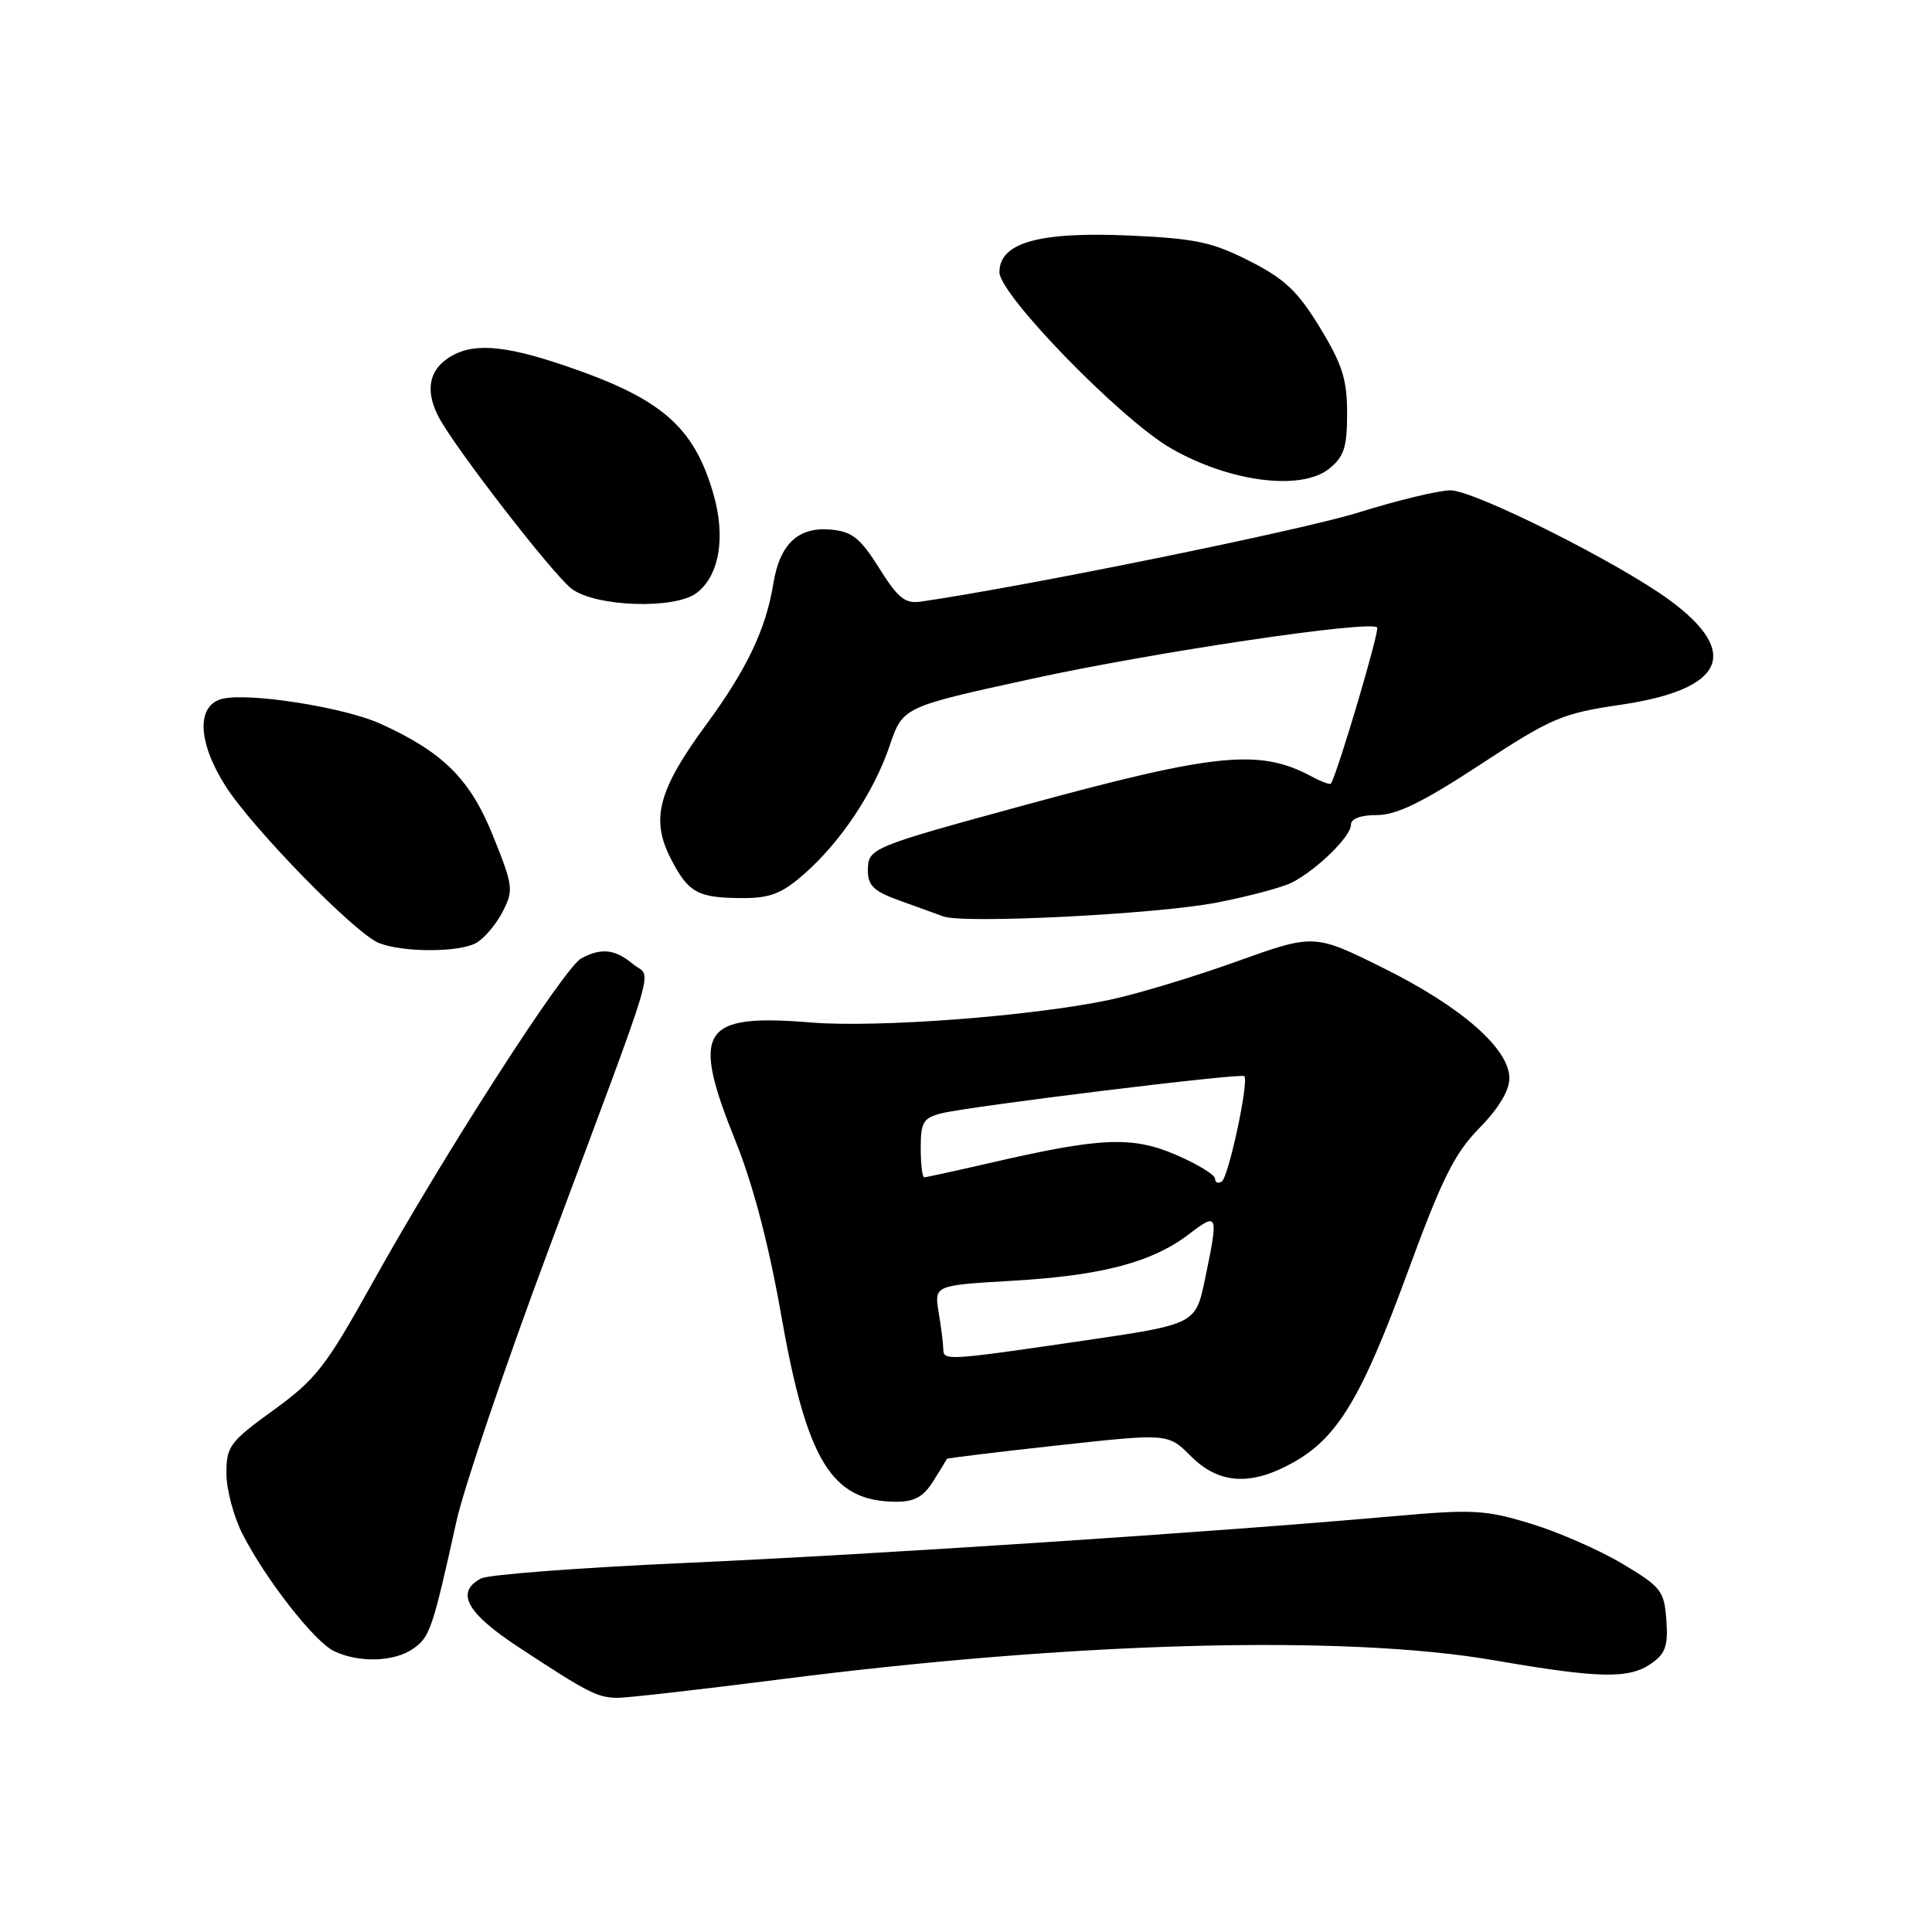 <?xml version="1.0" encoding="UTF-8" standalone="no"?>
<!DOCTYPE svg PUBLIC "-//W3C//DTD SVG 1.1//EN" "http://www.w3.org/Graphics/SVG/1.1/DTD/svg11.dtd" >
<svg xmlns="http://www.w3.org/2000/svg" xmlns:xlink="http://www.w3.org/1999/xlink" version="1.1" viewBox="0 0 256 256">
 <g >
 <path fill="currentColor"
d=" M 103.26 222.54 C 142.36 217.53 178.15 216.57 198.00 220.00 C 211.94 222.41 215.86 222.49 218.83 220.41 C 220.69 219.11 221.05 218.05 220.80 214.66 C 220.52 210.80 220.11 210.27 215.00 207.22 C 211.97 205.41 206.51 203.01 202.86 201.90 C 196.79 200.05 195.22 199.96 184.36 200.93 C 161.11 203.00 116.10 205.96 91.00 207.09 C 76.97 207.71 64.71 208.64 63.75 209.15 C 60.30 210.97 61.80 213.72 68.75 218.28 C 77.90 224.30 79.15 224.93 81.76 224.97 C 83.00 224.99 92.67 223.89 103.26 222.54 Z  M 54.75 218.46 C 56.97 216.91 57.31 215.90 60.50 201.50 C 61.48 197.10 66.97 180.90 72.72 165.50 C 87.63 125.53 86.36 129.81 83.88 127.75 C 81.49 125.76 79.69 125.56 77.02 126.99 C 74.77 128.19 58.82 152.97 49.40 169.90 C 43.19 181.07 41.88 182.76 36.25 186.84 C 30.45 191.04 30.00 191.64 30.00 195.22 C 30.00 197.34 30.96 200.96 32.13 203.26 C 35.20 209.27 41.64 217.52 44.26 218.78 C 47.54 220.36 52.24 220.22 54.75 218.46 Z  M 123.67 196.25 C 124.62 194.74 125.43 193.41 125.47 193.31 C 125.51 193.21 132.12 192.40 140.16 191.52 C 154.77 189.92 154.77 189.92 157.81 192.96 C 161.54 196.69 165.80 196.93 171.46 193.73 C 177.29 190.42 180.45 185.14 186.55 168.49 C 191.07 156.17 192.74 152.82 196.02 149.48 C 198.56 146.90 200.00 144.50 200.00 142.88 C 200.00 138.96 193.65 133.41 183.32 128.28 C 174.13 123.72 174.13 123.72 163.81 127.42 C 158.14 129.46 150.57 131.74 147.00 132.49 C 136.70 134.66 116.30 136.20 107.53 135.49 C 92.85 134.29 91.50 136.42 97.50 151.30 C 99.77 156.92 101.88 164.98 103.48 174.09 C 106.91 193.63 110.17 198.95 118.73 198.99 C 121.17 199.00 122.37 198.33 123.67 196.25 Z  M 63.06 124.97 C 64.11 124.40 65.69 122.56 66.57 120.87 C 68.08 117.94 68.02 117.46 65.33 110.76 C 62.31 103.24 58.70 99.65 50.39 95.89 C 45.57 93.71 32.94 91.73 29.44 92.60 C 26.00 93.47 26.18 98.32 29.88 104.15 C 33.42 109.73 47.05 123.69 50.20 124.95 C 53.35 126.21 60.71 126.22 63.06 124.97 Z  M 161.21 119.60 C 165.45 118.78 169.95 117.58 171.21 116.93 C 174.51 115.23 179.00 110.84 179.00 109.31 C 179.00 108.48 180.27 108.00 182.47 108.00 C 185.06 108.00 188.51 106.31 196.14 101.31 C 205.63 95.10 206.95 94.53 214.84 93.37 C 228.48 91.35 230.72 86.49 221.23 79.52 C 214.48 74.56 195.42 65.01 192.21 64.97 C 190.72 64.96 185.22 66.28 180.00 67.91 C 172.52 70.25 135.87 77.71 122.00 79.72 C 119.93 80.02 118.98 79.25 116.50 75.29 C 114.02 71.33 112.92 70.44 110.16 70.18 C 105.79 69.76 103.33 72.05 102.47 77.34 C 101.51 83.32 98.94 88.71 93.66 95.90 C 87.23 104.63 86.19 108.49 88.85 113.71 C 91.21 118.33 92.44 119.00 98.55 119.00 C 102.04 119.00 103.66 118.36 106.52 115.84 C 111.40 111.57 115.79 104.98 117.89 98.80 C 119.63 93.68 119.63 93.68 136.56 89.98 C 152.78 86.43 181.49 82.16 182.48 83.14 C 182.84 83.50 177.32 102.18 176.36 103.83 C 176.26 104.01 175.12 103.60 173.84 102.91 C 166.93 99.19 161.21 99.75 136.00 106.62 C 115.21 112.29 115.00 112.38 115.00 115.40 C 115.00 117.36 115.83 118.13 119.25 119.35 C 121.59 120.19 124.17 121.12 125.00 121.43 C 127.67 122.43 153.28 121.14 161.21 119.60 Z  M 92.29 78.58 C 95.33 76.28 96.19 71.17 94.52 65.41 C 91.92 56.49 87.65 52.80 74.90 48.47 C 66.51 45.61 62.34 45.37 59.22 47.56 C 56.76 49.28 56.39 51.99 58.16 55.32 C 60.38 59.48 73.14 75.96 75.70 77.98 C 78.78 80.40 89.38 80.79 92.29 78.58 Z  M 176.14 62.09 C 178.10 60.50 178.50 59.25 178.50 54.75 C 178.50 50.28 177.86 48.28 174.90 43.41 C 171.96 38.59 170.25 36.96 165.56 34.58 C 160.63 32.08 158.39 31.60 149.66 31.21 C 137.65 30.68 132.43 32.15 132.43 36.07 C 132.43 39.05 148.53 55.59 155.15 59.40 C 162.93 63.88 172.43 65.09 176.14 62.09 Z  M 124.99 178.75 C 124.98 178.06 124.71 175.88 124.38 173.91 C 123.79 170.31 123.79 170.31 134.14 169.71 C 146.06 169.01 152.64 167.27 157.55 163.53 C 161.41 160.58 161.48 160.77 159.67 169.49 C 158.42 175.47 158.42 175.47 143.46 177.66 C 125.42 180.30 125.00 180.33 124.99 178.75 Z  M 161.00 156.18 C 161.00 155.67 158.68 154.25 155.84 153.03 C 150.01 150.52 145.88 150.70 131.21 154.09 C 126.65 155.14 122.71 156.00 122.46 156.00 C 122.21 156.00 122.00 154.25 122.00 152.11 C 122.00 148.70 122.34 148.13 124.75 147.52 C 128.38 146.60 164.39 142.17 164.87 142.59 C 165.54 143.17 162.79 156.01 161.88 156.57 C 161.40 156.87 161.00 156.70 161.00 156.18 Z "/>
</g>
</svg>